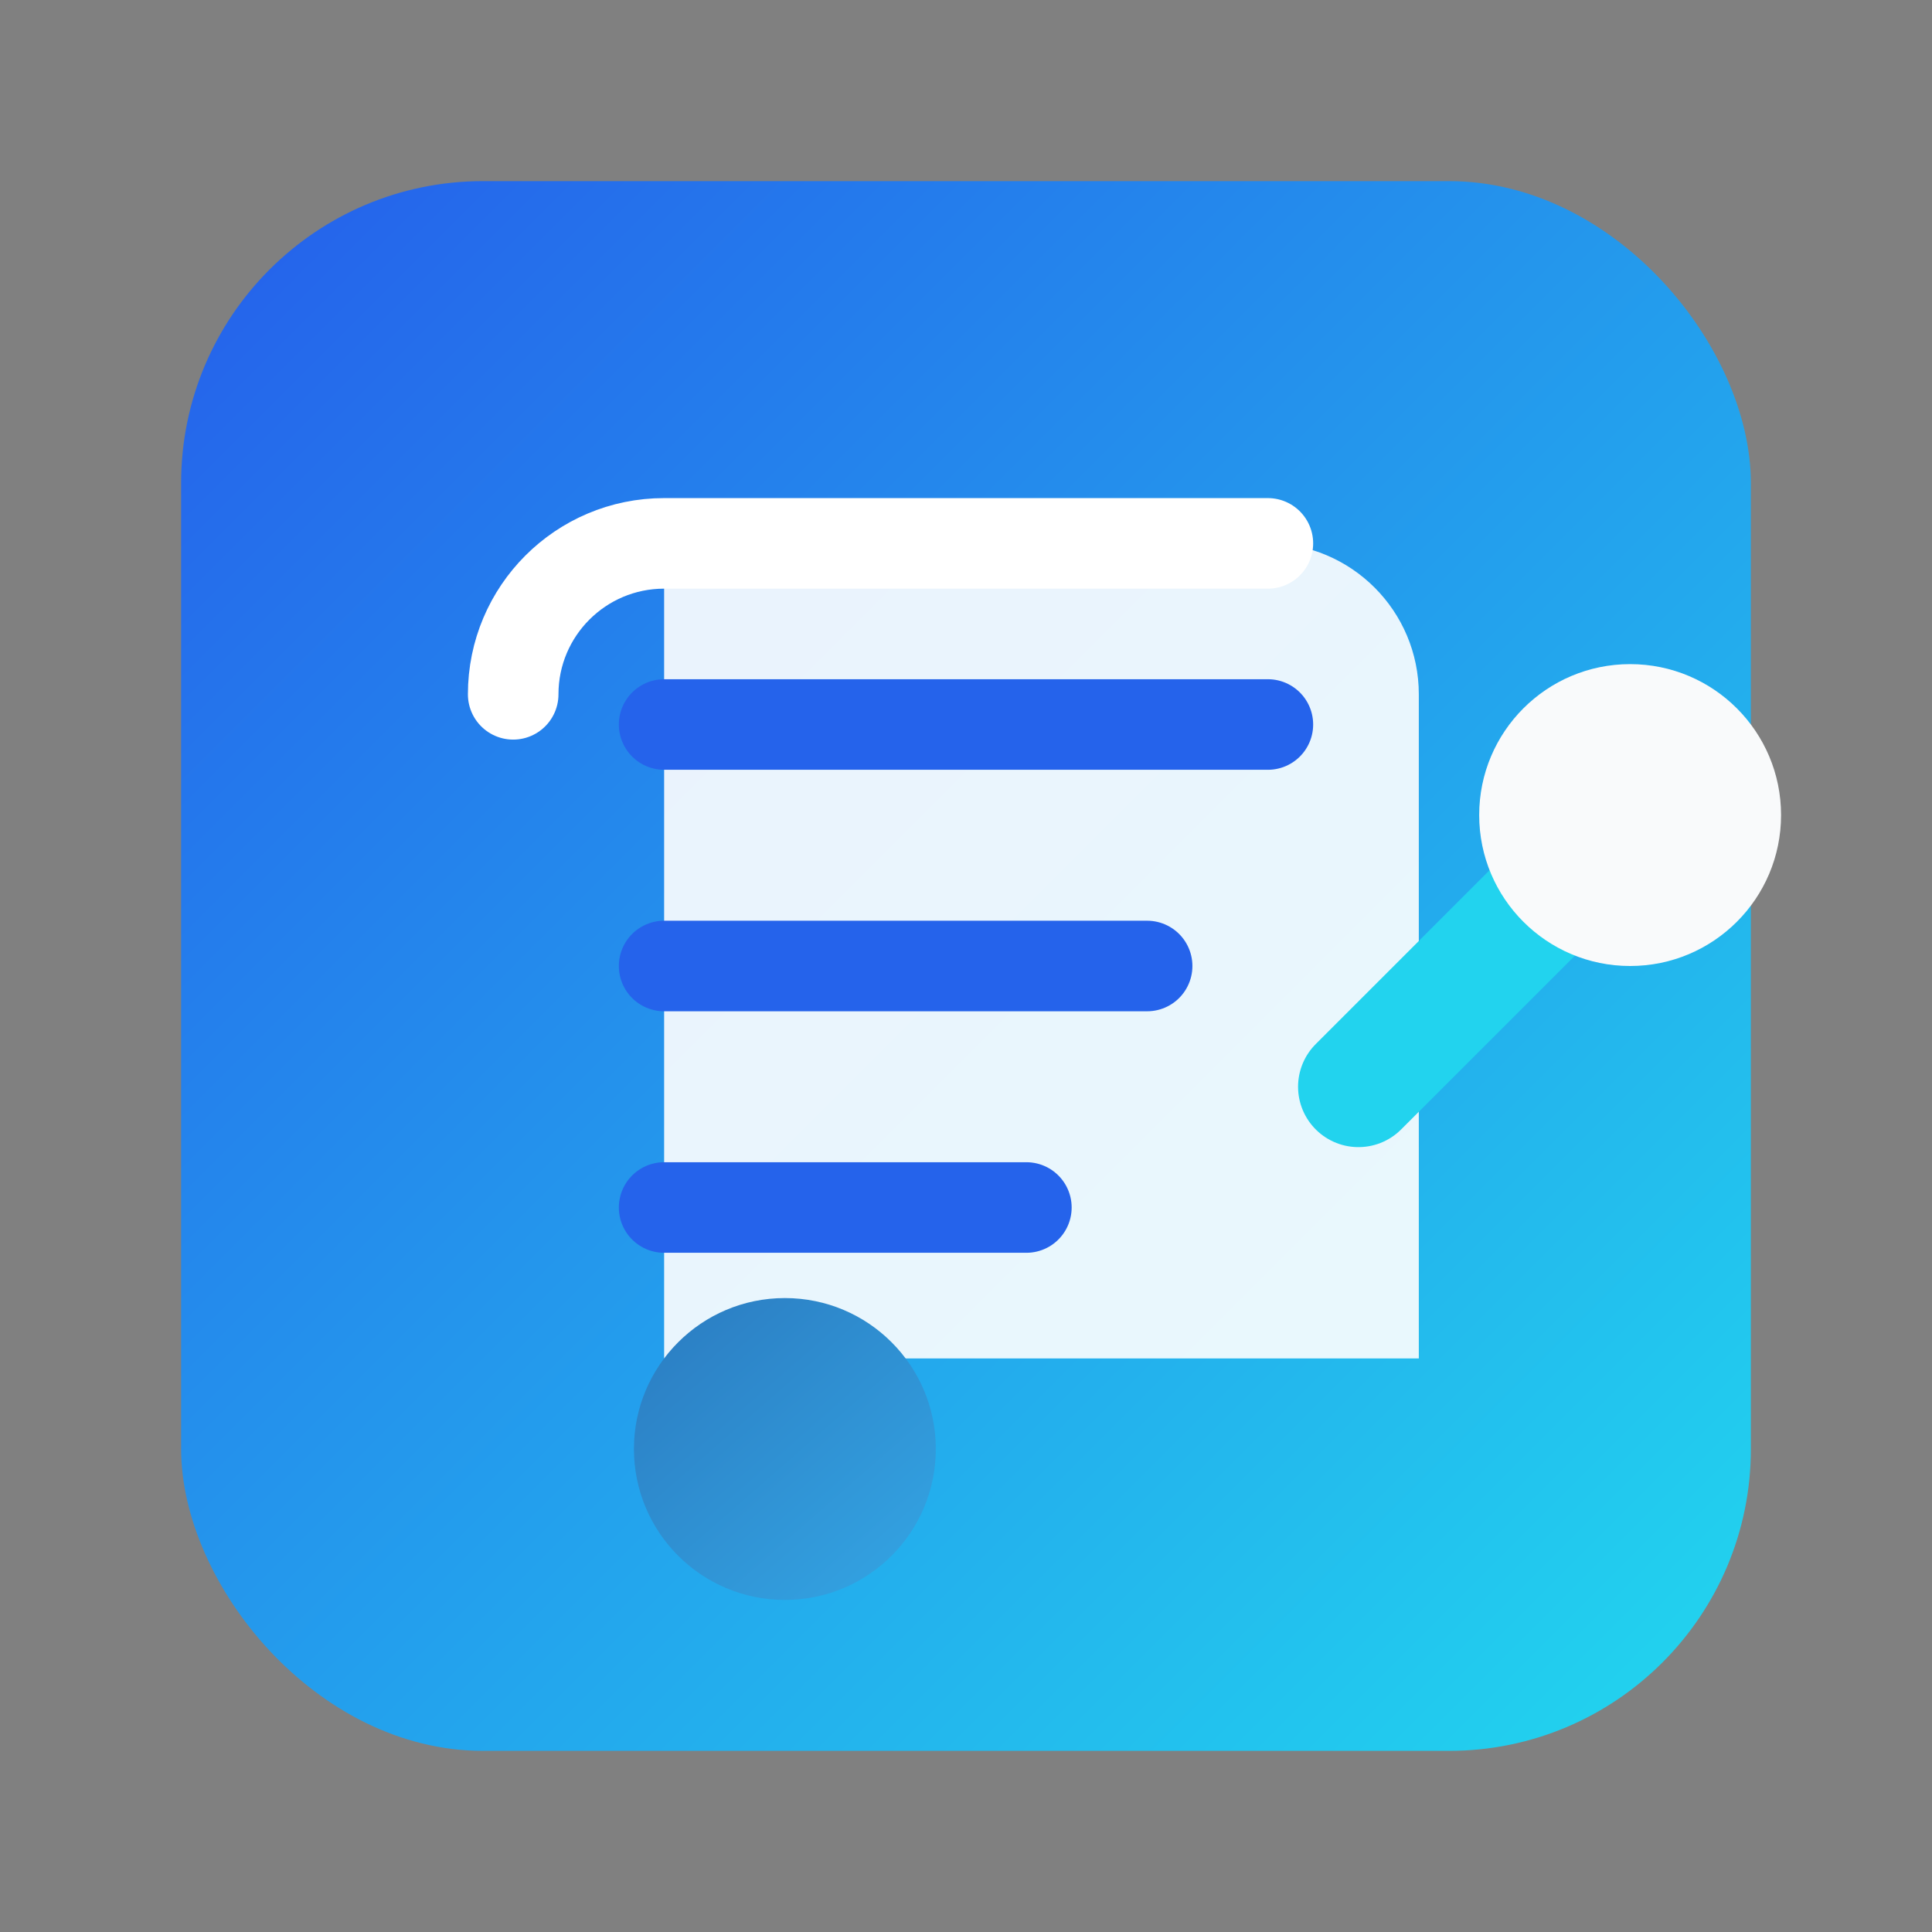 <svg width="128" height="128" viewBox="0 0 128 128" fill="none" xmlns="http://www.w3.org/2000/svg">
  <rect x="0" y="0" width="128" height="128" fill="#808080" stroke="none"/>
  <defs>
    <linearGradient id="gradient" x1="16" y1="16" x2="112" y2="112" gradientUnits="userSpaceOnUse">
      <stop offset="0" stop-color="#2563EB" />
      <stop offset="1" stop-color="#22D3EE" />
    </linearGradient>
    <linearGradient id="accent" x1="40" y1="32" x2="96" y2="96" gradientUnits="userSpaceOnUse">
      <stop offset="0" stop-color="#1E3A8A" />
      <stop offset="1" stop-color="#38BDF8" />
    </linearGradient>
  </defs>
  <rect x="12" y="12" width="104" height="104" rx="20" fill="url(#gradient)" />
  <path d="M44 36H84C89.523 36 94 40.477 94 46V90H44V36Z" fill="white" opacity="0.9" />
  <path d="M34 46C34 40.477 38.477 36 44 36H84" stroke="white" stroke-width="6" stroke-linecap="round" stroke-linejoin="round" />
  <path d="M44 48H84" stroke="#2563EB" stroke-width="6" stroke-linecap="round" />
  <path d="M44 64H76" stroke="#2563EB" stroke-width="6" stroke-linecap="round" />
  <path d="M44 80H68" stroke="#2563EB" stroke-width="6" stroke-linecap="round" />
  <circle cx="52" cy="96" r="10" fill="url(#accent)" />
  <path d="M90 72L108 54" stroke="#22D3EE" stroke-width="8" stroke-linecap="round" />
  <circle cx="108" cy="54" r="10" fill="#F9FAFB" />
</svg>